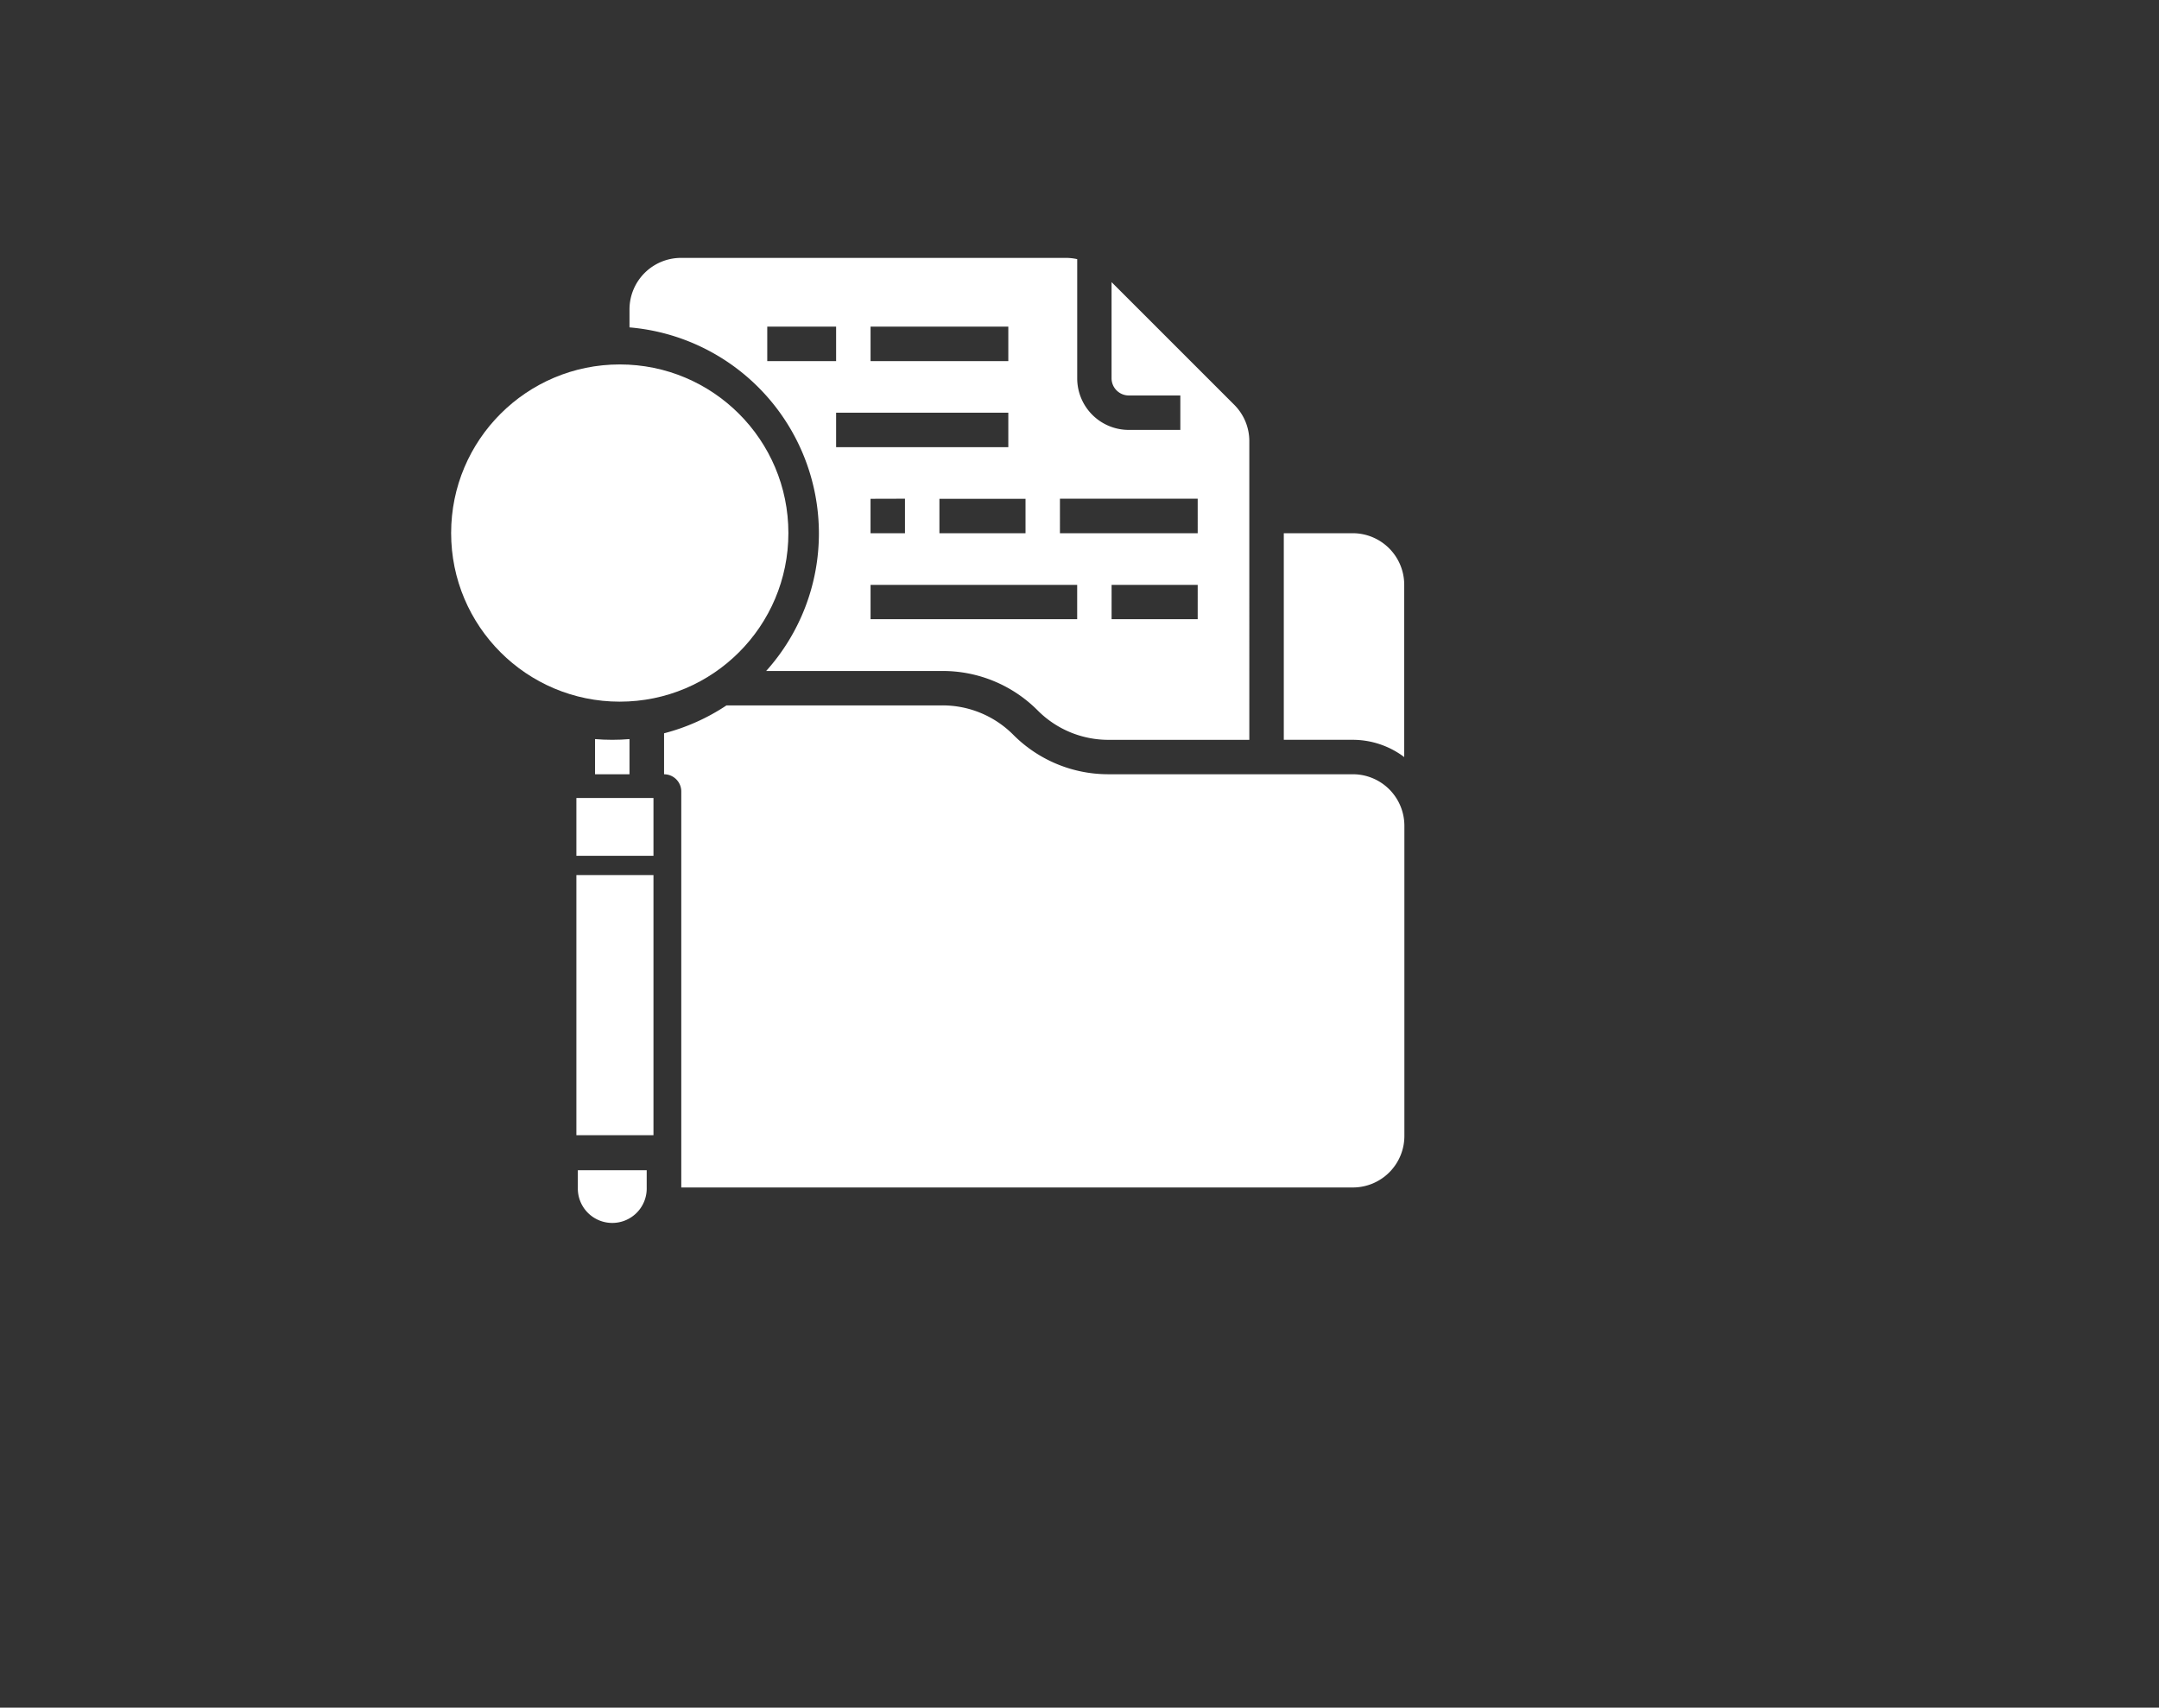 <svg xmlns="http://www.w3.org/2000/svg" xmlns:xlink="http://www.w3.org/1999/xlink" width="67" height="53" viewBox="0 0 67 53">
  <rect x="0" y="0" width="67" height="53" fill="#333333" stroke="none"/>
  <defs>
    <clipPath id="clip-Audit_">
      <rect width="67" height="53"/>
    </clipPath>
  </defs>
  <g id="Audit_" data-name="Audit " clip-path="url(#clip-Audit_)">
    <g id="Group_754" data-name="Group 754" transform="translate(-30.953 -503.967)">
      <path id="Path_86" data-name="Path 86" d="M104,255.664v1.091h1.069v-1.091c-.176.015-.354.022-.534.022S104.176,255.679,104,255.664Z" transform="translate(-54.581 271.242)" fill="#fff"/>
      <path id="Path_88" data-name="Path 88" d="M96,456.534a1.069,1.069,0,1,0,2.137,0V456H96Z" transform="translate(-47.115 84.287)" fill="#fff"/>
      <g id="Group_752" data-name="Group 752">
        <rect id="Rectangle_16850" data-name="Rectangle 16850" width="2.392" height="8.074" transform="translate(48.84 531.126)" fill="#fff"/>
        <g id="Group_751" data-name="Group 751">
          <path id="Path_87" data-name="Path 87" d="M125.878,40.55a6.386,6.386,0,0,1-1.637,4.275h5.469a4.156,4.156,0,0,1,2.958,1.225,3.094,3.094,0,0,0,2.2.912h4.367V37.695a1.593,1.593,0,0,0-.47-1.134l-3.805-3.805V35.74a.535.535,0,0,0,.534.534h1.6v1.069h-1.6a1.6,1.6,0,0,1-1.6-1.6v-3.7a1.615,1.615,0,0,0-.351-.039H121.6a1.6,1.6,0,0,0-1.6,1.6v.557A6.421,6.421,0,0,1,125.878,40.55Zm.534-2.672V36.809h5.344v1.069Zm2.137,1.6V40.55h-1.069V39.481Zm5.344,3.74h-6.412V42.153h6.412Zm3.74,0h-2.672V42.153h2.672Zm-4.275-3.74h4.275V40.55h-4.275ZM132.29,40.55h-2.672V39.481h2.672Zm-4.809-6.412h4.275v1.069h-4.275Zm-3.206,0h2.137v1.069h-2.137Z" transform="translate(-69.512 479.967)" fill="#fff"/>
          <ellipse id="Ellipse_63" data-name="Ellipse 63" cx="5.233" cy="5.233" rx="5.233" ry="5.233" transform="translate(44.953 515.278)" fill="#fff"/>
          <path id="Path_89" data-name="Path 89" d="M157.374,242.137H149.8a4.156,4.156,0,0,1-2.958-1.225,3.094,3.094,0,0,0-2.2-.912h-6.7a6.383,6.383,0,0,1-1.937.866v1.272a.534.534,0,0,1,.534.534v12.29h20.84a1.6,1.6,0,0,0,1.6-1.6V243.74A1.6,1.6,0,0,0,157.374,242.137Z" transform="translate(-84.444 285.86)" fill="#fff"/>
        </g>
        <path id="Path_90" data-name="Path 90" d="M426.137,160H424v6.412h2.137a2.658,2.658,0,0,1,1.6.536V161.6A1.6,1.6,0,0,0,426.137,160Z" transform="translate(-353.207 360.516)" fill="#fff"/>
      </g>
      <rect id="Rectangle_16851" data-name="Rectangle 16851" width="2.392" height="1.794" transform="translate(48.84 528.734)" fill="#fff"/>
    </g>
  </g>
</svg>
